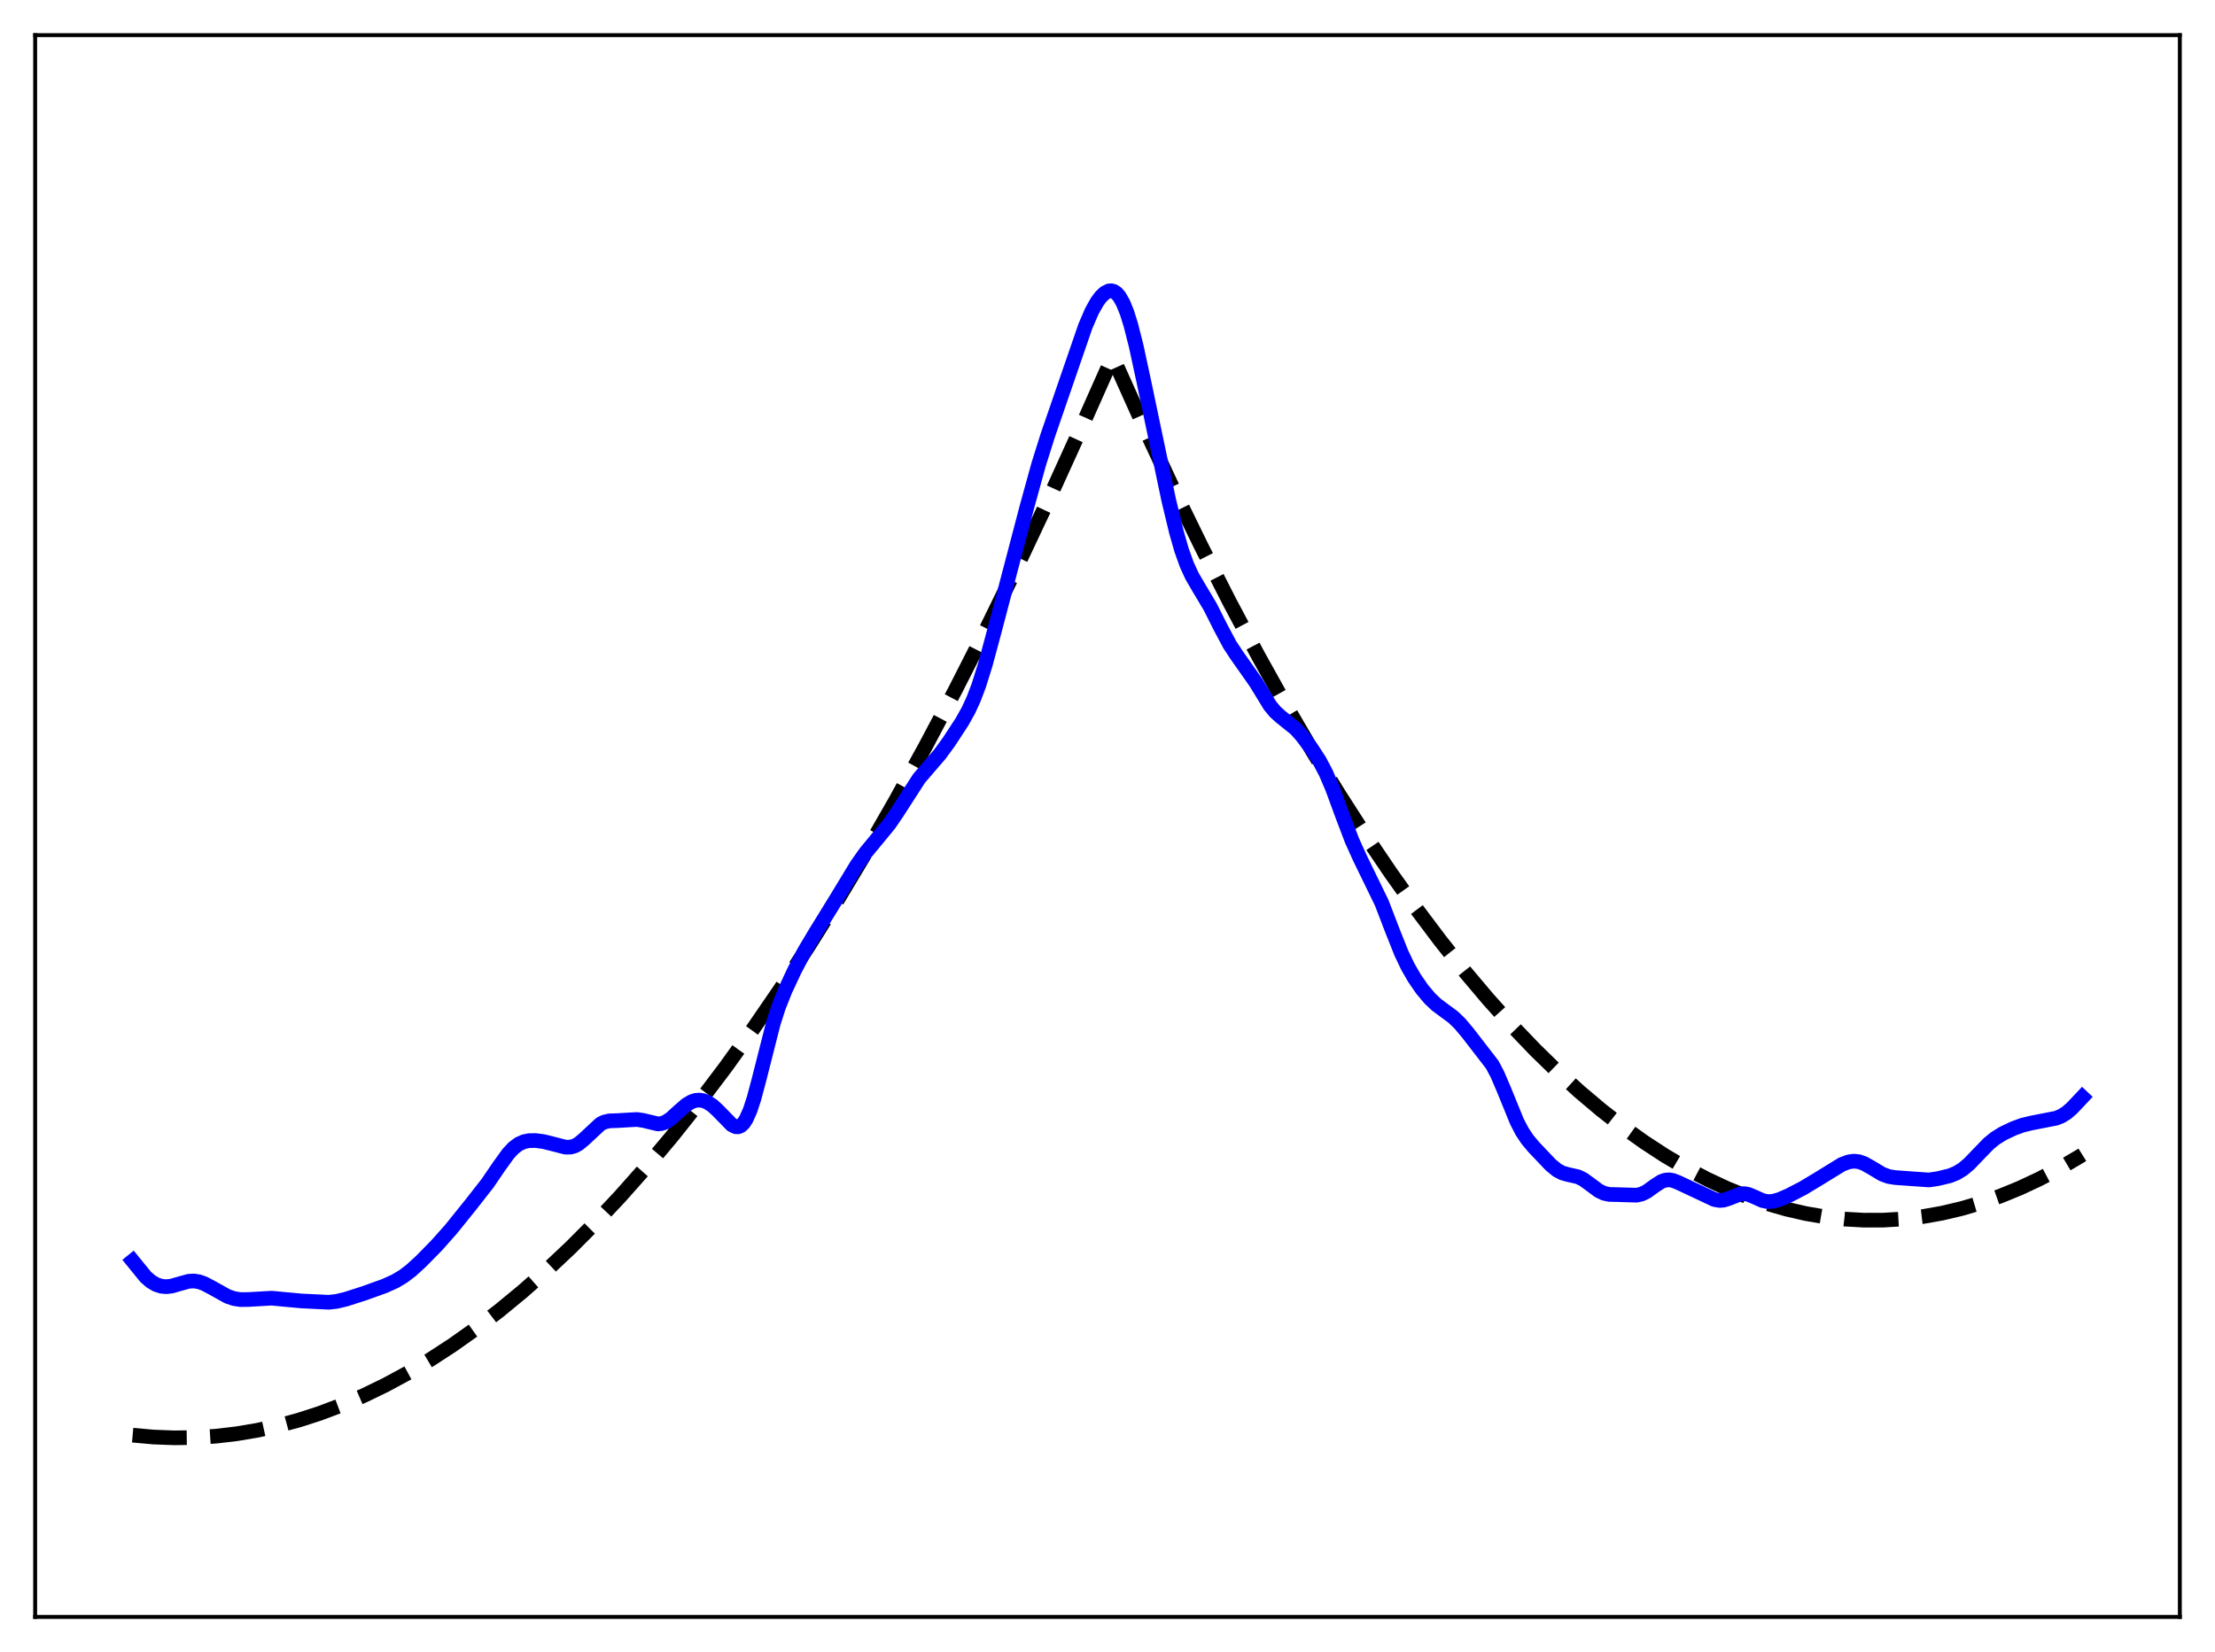 <?xml version="1.0" encoding="utf-8" standalone="no"?>
<!DOCTYPE svg PUBLIC "-//W3C//DTD SVG 1.1//EN"
  "http://www.w3.org/Graphics/SVG/1.1/DTD/svg11.dtd">
<svg xmlns:xlink="http://www.w3.org/1999/xlink" width="453.6pt" height="338.4pt" viewBox="0 0 453.6 338.4" xmlns="http://www.w3.org/2000/svg" version="1.1">
 <defs>
  <style type="text/css">*{stroke-linejoin: round; stroke-linecap: butt}</style>
 </defs>
 <g id="figure_1">
  <g id="patch_1">
   <path d="M 0 338.4 
L 453.6 338.4 
L 453.6 0 
L 0 0 
z
" style="fill: #ffffff"/>
  </g>
  <g id="axes_1">
   <g id="patch_2">
    <path d="M 7.2 331.2 
L 446.4 331.2 
L 446.4 7.2 
L 7.2 7.2 
z
" style="fill: #ffffff"/>
   </g>
   <g id="matplotlib.axis_1"/>
   <g id="matplotlib.axis_2"/>
   <g id="line2d_1">
    <path d="M 27.164 293.972 
L 31.423 294.354 
L 35.681 294.516 
L 39.94 294.459 
L 44.199 294.181 
L 48.458 293.683 
L 52.717 292.965 
L 56.976 292.028 
L 61.235 290.87 
L 65.494 289.492 
L 70.019 287.788 
L 74.544 285.834 
L 79.069 283.633 
L 83.594 281.183 
L 88.119 278.485 
L 92.644 275.539 
L 97.436 272.148 
L 102.227 268.479 
L 107.018 264.532 
L 111.809 260.307 
L 116.867 255.544 
L 121.924 250.471 
L 126.982 245.089 
L 132.305 239.087 
L 137.629 232.742 
L 142.953 226.054 
L 148.543 218.661 
L 154.132 210.889 
L 159.722 202.738 
L 165.578 193.792 
L 171.434 184.431 
L 177.29 174.654 
L 183.412 163.987 
L 189.535 152.866 
L 195.657 141.291 
L 202.045 128.728 
L 208.433 115.669 
L 214.822 102.116 
L 221.476 87.472 
L 227.865 73.108 
L 233.987 86.743 
L 240.109 99.831 
L 245.965 111.839 
L 251.821 123.346 
L 257.677 134.353 
L 263.267 144.392 
L 268.857 153.976 
L 274.18 162.679 
L 279.504 170.969 
L 284.828 178.845 
L 289.885 185.944 
L 294.943 192.67 
L 300 199.023 
L 304.791 204.697 
L 309.583 210.037 
L 314.374 215.041 
L 318.899 219.459 
L 323.424 223.579 
L 327.949 227.4 
L 332.474 230.922 
L 336.733 233.964 
L 340.992 236.742 
L 345.251 239.254 
L 349.51 241.503 
L 353.769 243.486 
L 357.761 245.105 
L 361.754 246.491 
L 365.747 247.645 
L 369.74 248.566 
L 373.732 249.254 
L 377.725 249.71 
L 381.718 249.934 
L 385.711 249.924 
L 389.703 249.682 
L 393.696 249.207 
L 397.689 248.5 
L 401.681 247.56 
L 405.674 246.387 
L 409.667 244.982 
L 413.66 243.344 
L 417.652 241.474 
L 421.911 239.222 
L 426.17 236.706 
L 426.436 236.54 
L 426.436 236.54 
" clip-path="url(#pd225e8cb84)" style="fill: none; stroke-dasharray: 11.1,4.8; stroke-dashoffset: 0; stroke: #000000; stroke-width: 3"/>
   </g>
   <g id="line2d_2">
    <path d="M 27.164 258.276 
L 29.825 261.545 
L 30.89 262.477 
L 31.955 263.11 
L 33.02 263.461 
L 34.084 263.558 
L 35.149 263.433 
L 36.746 262.972 
L 38.609 262.457 
L 39.674 262.387 
L 40.739 262.547 
L 41.804 262.923 
L 43.401 263.764 
L 46.595 265.542 
L 47.926 265.996 
L 49.257 266.201 
L 50.854 266.183 
L 55.645 265.911 
L 58.041 266.137 
L 61.767 266.482 
L 67.357 266.747 
L 68.954 266.562 
L 70.817 266.12 
L 74.544 264.925 
L 78.803 263.391 
L 80.932 262.424 
L 82.529 261.477 
L 84.127 260.268 
L 86.256 258.324 
L 89.45 255.064 
L 92.378 251.768 
L 96.371 246.808 
L 99.831 242.39 
L 102.227 238.873 
L 104.09 236.293 
L 105.155 235.152 
L 106.22 234.344 
L 107.284 233.861 
L 108.349 233.642 
L 109.68 233.623 
L 111.277 233.831 
L 113.14 234.295 
L 115.802 234.978 
L 116.867 234.964 
L 117.665 234.738 
L 118.464 234.303 
L 119.529 233.425 
L 122.989 230.204 
L 123.788 229.823 
L 124.852 229.586 
L 126.449 229.539 
L 128.579 229.41 
L 130.442 229.309 
L 131.773 229.51 
L 134.701 230.214 
L 135.5 230.137 
L 136.298 229.849 
L 137.363 229.151 
L 138.96 227.695 
L 140.557 226.301 
L 141.622 225.667 
L 142.42 225.403 
L 143.219 225.332 
L 144.017 225.452 
L 144.816 225.758 
L 145.881 226.445 
L 146.945 227.416 
L 149.873 230.414 
L 150.672 230.796 
L 151.204 230.804 
L 151.737 230.569 
L 152.269 230.056 
L 152.801 229.244 
L 153.6 227.454 
L 154.399 225.025 
L 155.463 221.032 
L 158.391 209.494 
L 159.456 206.211 
L 160.787 202.856 
L 162.65 198.875 
L 164.78 194.778 
L 166.909 191.204 
L 171.434 183.857 
L 175.427 177.272 
L 177.29 174.636 
L 179.42 172.056 
L 182.081 168.821 
L 183.679 166.484 
L 188.204 159.454 
L 190.067 157.278 
L 192.463 154.505 
L 194.326 151.95 
L 196.988 147.88 
L 198.319 145.504 
L 199.383 143.197 
L 200.448 140.384 
L 201.779 136.128 
L 203.642 129.207 
L 210.297 103.844 
L 212.692 95.15 
L 214.556 89.22 
L 222.275 66.801 
L 223.606 63.726 
L 224.671 61.824 
L 225.469 60.749 
L 226.268 59.996 
L 227.066 59.599 
L 227.599 59.554 
L 228.131 59.707 
L 228.663 60.077 
L 229.196 60.683 
L 229.994 62.068 
L 230.793 64.048 
L 231.591 66.609 
L 232.656 70.808 
L 234.253 78.207 
L 239.311 102.323 
L 240.908 108.973 
L 241.972 112.684 
L 243.037 115.668 
L 244.102 117.982 
L 245.433 120.272 
L 247.828 124.287 
L 249.958 128.517 
L 251.821 132.014 
L 253.152 134.052 
L 257.145 139.722 
L 260.073 144.508 
L 261.137 145.798 
L 262.202 146.762 
L 265.396 149.336 
L 266.727 150.855 
L 268.591 153.338 
L 270.188 155.792 
L 271.519 158.311 
L 272.849 161.415 
L 274.979 167.199 
L 276.842 172.091 
L 278.439 175.639 
L 282.964 184.945 
L 285.094 190.495 
L 286.957 195.174 
L 288.288 197.974 
L 289.619 200.297 
L 291.216 202.616 
L 292.813 204.521 
L 294.144 205.78 
L 295.741 206.973 
L 297.604 208.35 
L 298.935 209.628 
L 300.532 211.527 
L 305.59 218.072 
L 306.655 220.093 
L 307.985 223.204 
L 310.647 229.735 
L 311.712 231.779 
L 312.777 233.387 
L 314.108 234.978 
L 317.568 238.616 
L 318.899 239.71 
L 319.964 240.267 
L 321.028 240.566 
L 323.158 241.049 
L 324.223 241.569 
L 325.553 242.53 
L 327.417 243.916 
L 328.481 244.424 
L 329.546 244.659 
L 331.143 244.695 
L 333.273 244.761 
L 335.136 244.814 
L 336.201 244.579 
L 337.265 244.05 
L 338.863 242.891 
L 340.193 242.031 
L 340.992 241.74 
L 341.791 241.667 
L 342.589 241.799 
L 343.654 242.208 
L 351.107 245.712 
L 352.172 245.895 
L 352.97 245.83 
L 354.035 245.492 
L 356.431 244.551 
L 357.229 244.502 
L 358.028 244.652 
L 359.092 245.089 
L 360.956 245.925 
L 362.02 246.135 
L 363.085 246.075 
L 364.416 245.703 
L 366.279 244.898 
L 369.207 243.383 
L 372.135 241.623 
L 377.193 238.514 
L 378.524 238.008 
L 379.588 237.846 
L 380.653 237.948 
L 381.718 238.317 
L 383.049 239.058 
L 385.444 240.497 
L 386.775 240.988 
L 388.106 241.206 
L 395.027 241.697 
L 396.89 241.418 
L 399.286 240.835 
L 400.617 240.306 
L 401.948 239.497 
L 403.279 238.372 
L 405.142 236.427 
L 407.271 234.235 
L 408.602 233.151 
L 410.199 232.164 
L 412.329 231.151 
L 414.192 230.468 
L 416.055 230.021 
L 421.113 229.035 
L 422.177 228.589 
L 423.242 227.917 
L 424.307 226.991 
L 426.436 224.735 
L 426.436 224.735 
" clip-path="url(#pd225e8cb84)" style="fill: none; stroke: #0000ff; stroke-width: 3; stroke-linecap: square"/>
   </g>
   <g id="patch_3">
    <path d="M 7.2 331.2 
L 7.2 7.2 
" style="fill: none; stroke: #000000; stroke-width: 0.8; stroke-linejoin: miter; stroke-linecap: square"/>
   </g>
   <g id="patch_4">
    <path d="M 446.4 331.2 
L 446.4 7.2 
" style="fill: none; stroke: #000000; stroke-width: 0.8; stroke-linejoin: miter; stroke-linecap: square"/>
   </g>
   <g id="patch_5">
    <path d="M 7.2 331.2 
L 446.4 331.2 
" style="fill: none; stroke: #000000; stroke-width: 0.8; stroke-linejoin: miter; stroke-linecap: square"/>
   </g>
   <g id="patch_6">
    <path d="M 7.2 7.2 
L 446.4 7.2 
" style="fill: none; stroke: #000000; stroke-width: 0.8; stroke-linejoin: miter; stroke-linecap: square"/>
   </g>
  </g>
 </g>
 <defs>
  <clipPath id="pd225e8cb84">
   <rect x="7.2" y="7.2" width="439.2" height="324"/>
  </clipPath>
 </defs>
</svg>
